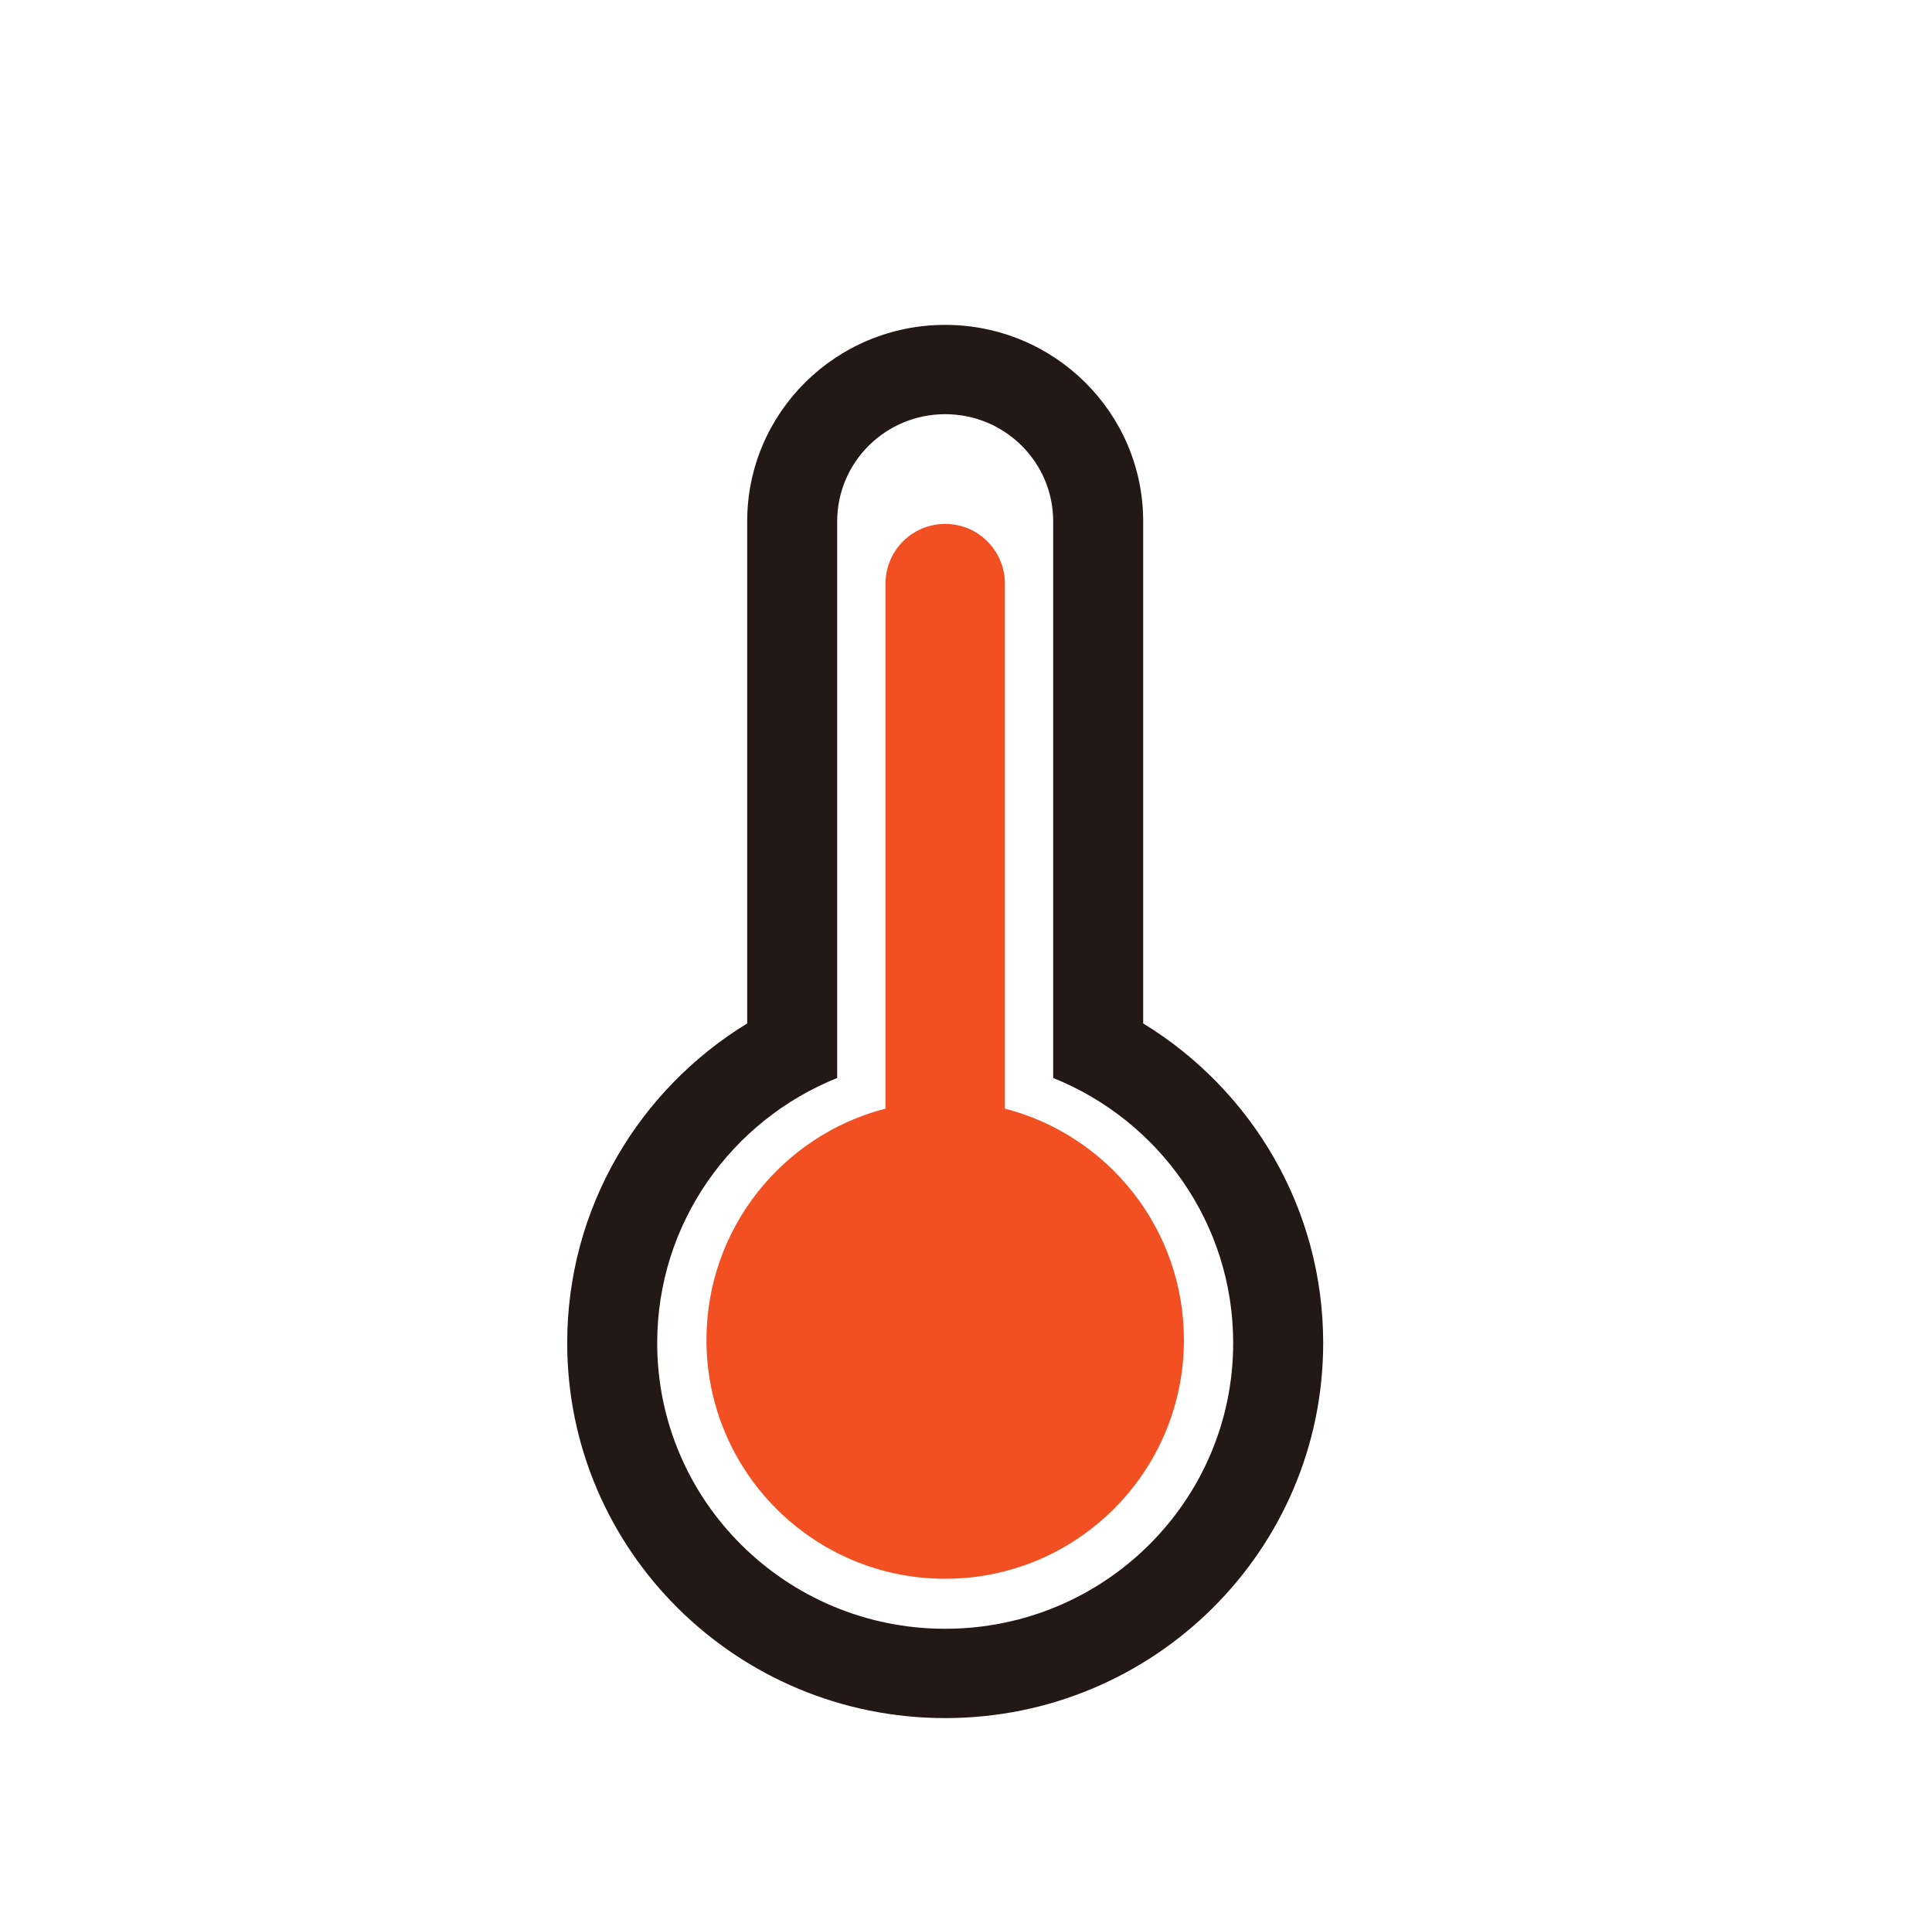<svg width="158" height="157" viewBox="0 0 158 157" fill="none" xmlns="http://www.w3.org/2000/svg">
<path fill-rule="evenodd" clip-rule="evenodd" d="M77.298 26.564C86.241 26.564 93.49 33.756 93.49 42.629V83.681C102.315 89.076 108.211 98.753 108.211 109.81C108.211 126.748 94.371 140.48 77.298 140.48C60.226 140.48 46.386 126.748 46.386 109.81C46.386 98.753 52.281 89.076 61.106 83.681V42.629C61.106 33.756 68.355 26.564 77.298 26.564ZM68.466 88.141C59.835 91.608 53.746 100.003 53.746 109.81C53.746 122.715 64.291 133.177 77.298 133.177C90.306 133.177 100.85 122.715 100.85 109.81C100.85 100.003 94.762 91.608 86.13 88.141V42.629C86.13 37.789 82.176 33.866 77.298 33.866C72.42 33.866 68.466 37.789 68.466 42.629V88.141Z" fill="#231815"/>
<path fill-rule="evenodd" clip-rule="evenodd" d="M77.298 42.837C79.994 42.837 82.179 45.023 82.179 47.718V90.646C90.6 92.814 96.822 100.46 96.822 109.56C96.822 120.345 88.081 129.088 77.298 129.088C66.515 129.088 57.774 120.345 57.774 109.56C57.774 100.46 63.996 92.814 72.417 90.646V47.718C72.417 45.023 74.602 42.837 77.298 42.837Z" fill="#F25022"/>
</svg>
